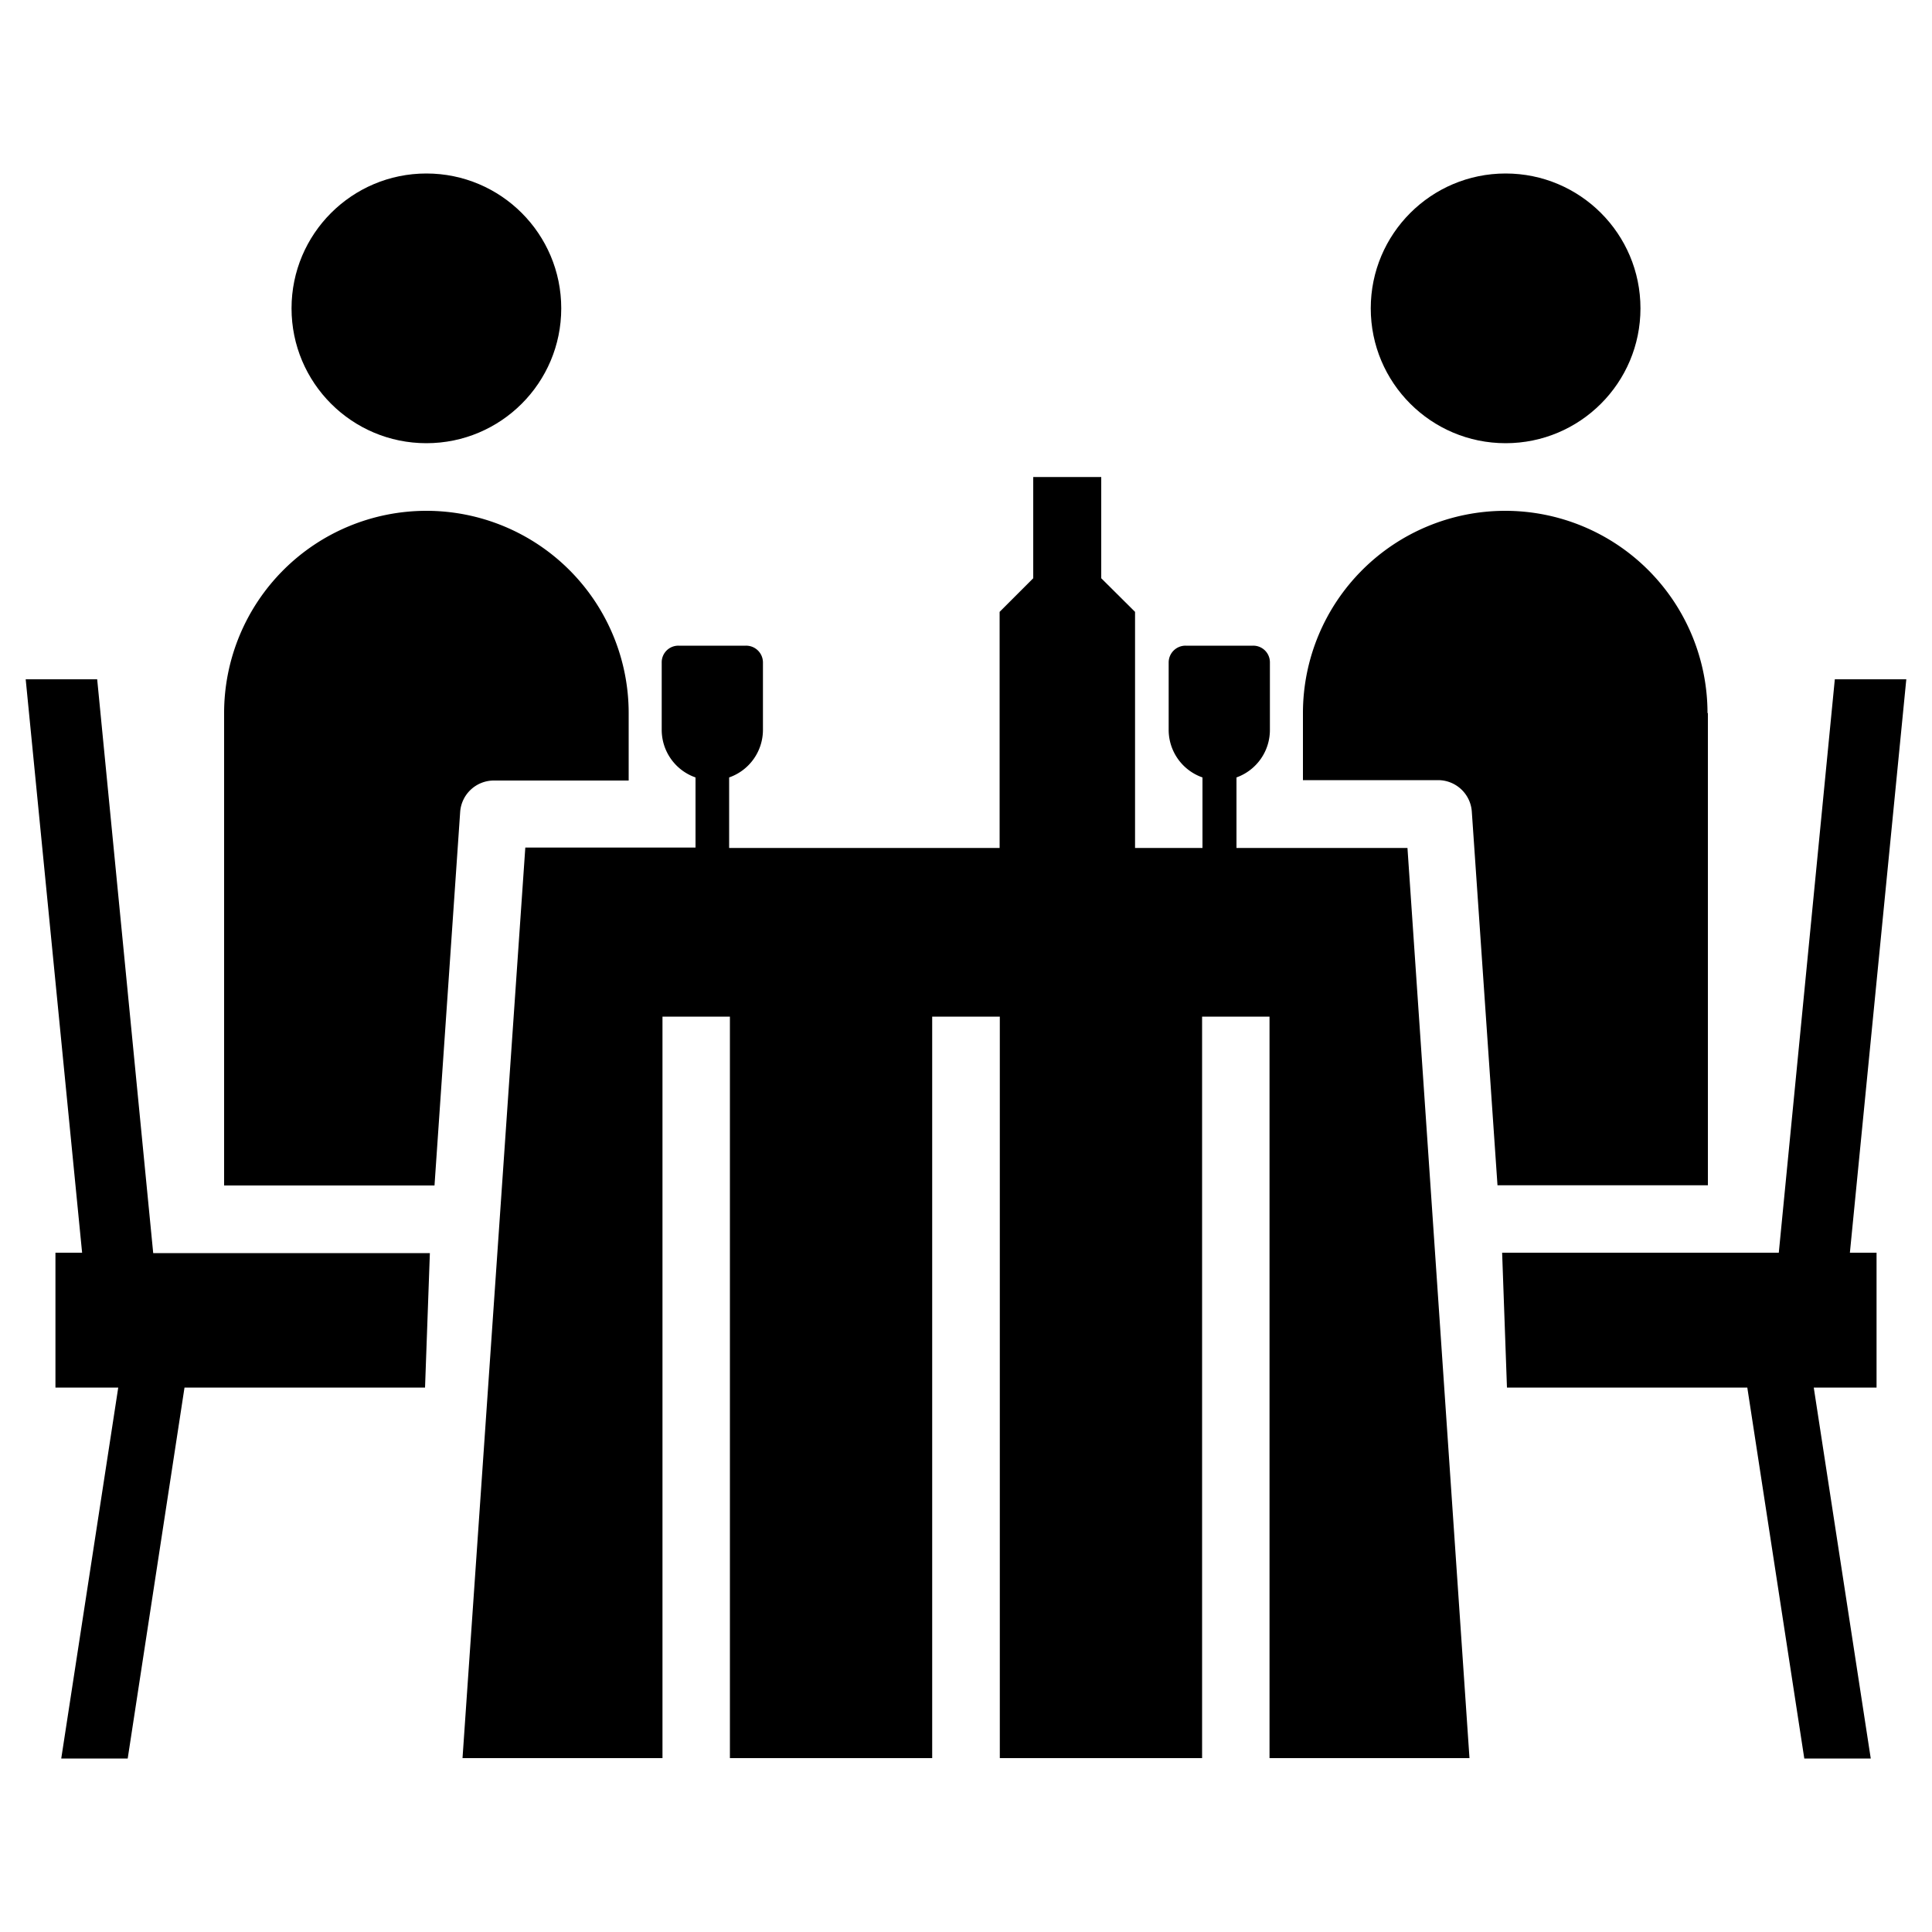 <svg xmlns="http://www.w3.org/2000/svg" viewBox="0 0 100 100"><circle cx="22.07" cy="15.96" r="6.98"></circle><polygon points="22.25 64.86 22 71.82 9.55 71.82 6.61 91.02 3.17 91.02 6.12 71.82 2.87 71.82 2.87 64.84 4.25 64.84 1.33 35.16 5.03 35.16 7.93 64.86 22.25 64.86"></polygon><path d="M32.54,36.91V40.4h-7A1.75,1.75,0,0,0,23.82,42L22.49,61.36H11.6V36.91a10.47,10.47,0,1,1,20.94,0Z"></path><polygon points="95.75 64.84 97.13 64.84 97.13 71.82 93.88 71.82 96.83 91.02 93.39 91.02 90.44 71.82 78 71.82 77.75 64.84 92.07 64.84 94.97 35.16 98.67 35.16 95.75 64.84"></polygon><path d="M88.4,36.91V61.35H77.51L76.18,42a1.75,1.75,0,0,0-1.74-1.62h-7V36.91a10.47,10.47,0,1,1,20.94,0Z"></path><circle cx="77.93" cy="15.96" r="6.98"></circle><path d="M65.71,91V52.62H62.22V91H51.75V52.62h-3.5V91H37.78V52.62H34.29V91H23.94l3.25-47.13H36V40.24a2.61,2.61,0,0,1-1.75-2.46V34.29a.86.86,0,0,1,.87-.87h3.49a.87.87,0,0,1,.88.87v3.49a2.61,2.61,0,0,1-1.75,2.46v3.65h14V31.67l1.74-1.74V24.69H57v5.24l1.75,1.74V43.89h3.49V40.24a2.61,2.61,0,0,1-1.75-2.46V34.29a.87.87,0,0,1,.88-.87h3.49a.86.86,0,0,1,.87.87v3.49A2.61,2.61,0,0,1,64,40.24v3.65h8.85L76.06,91Z"></path></svg>
